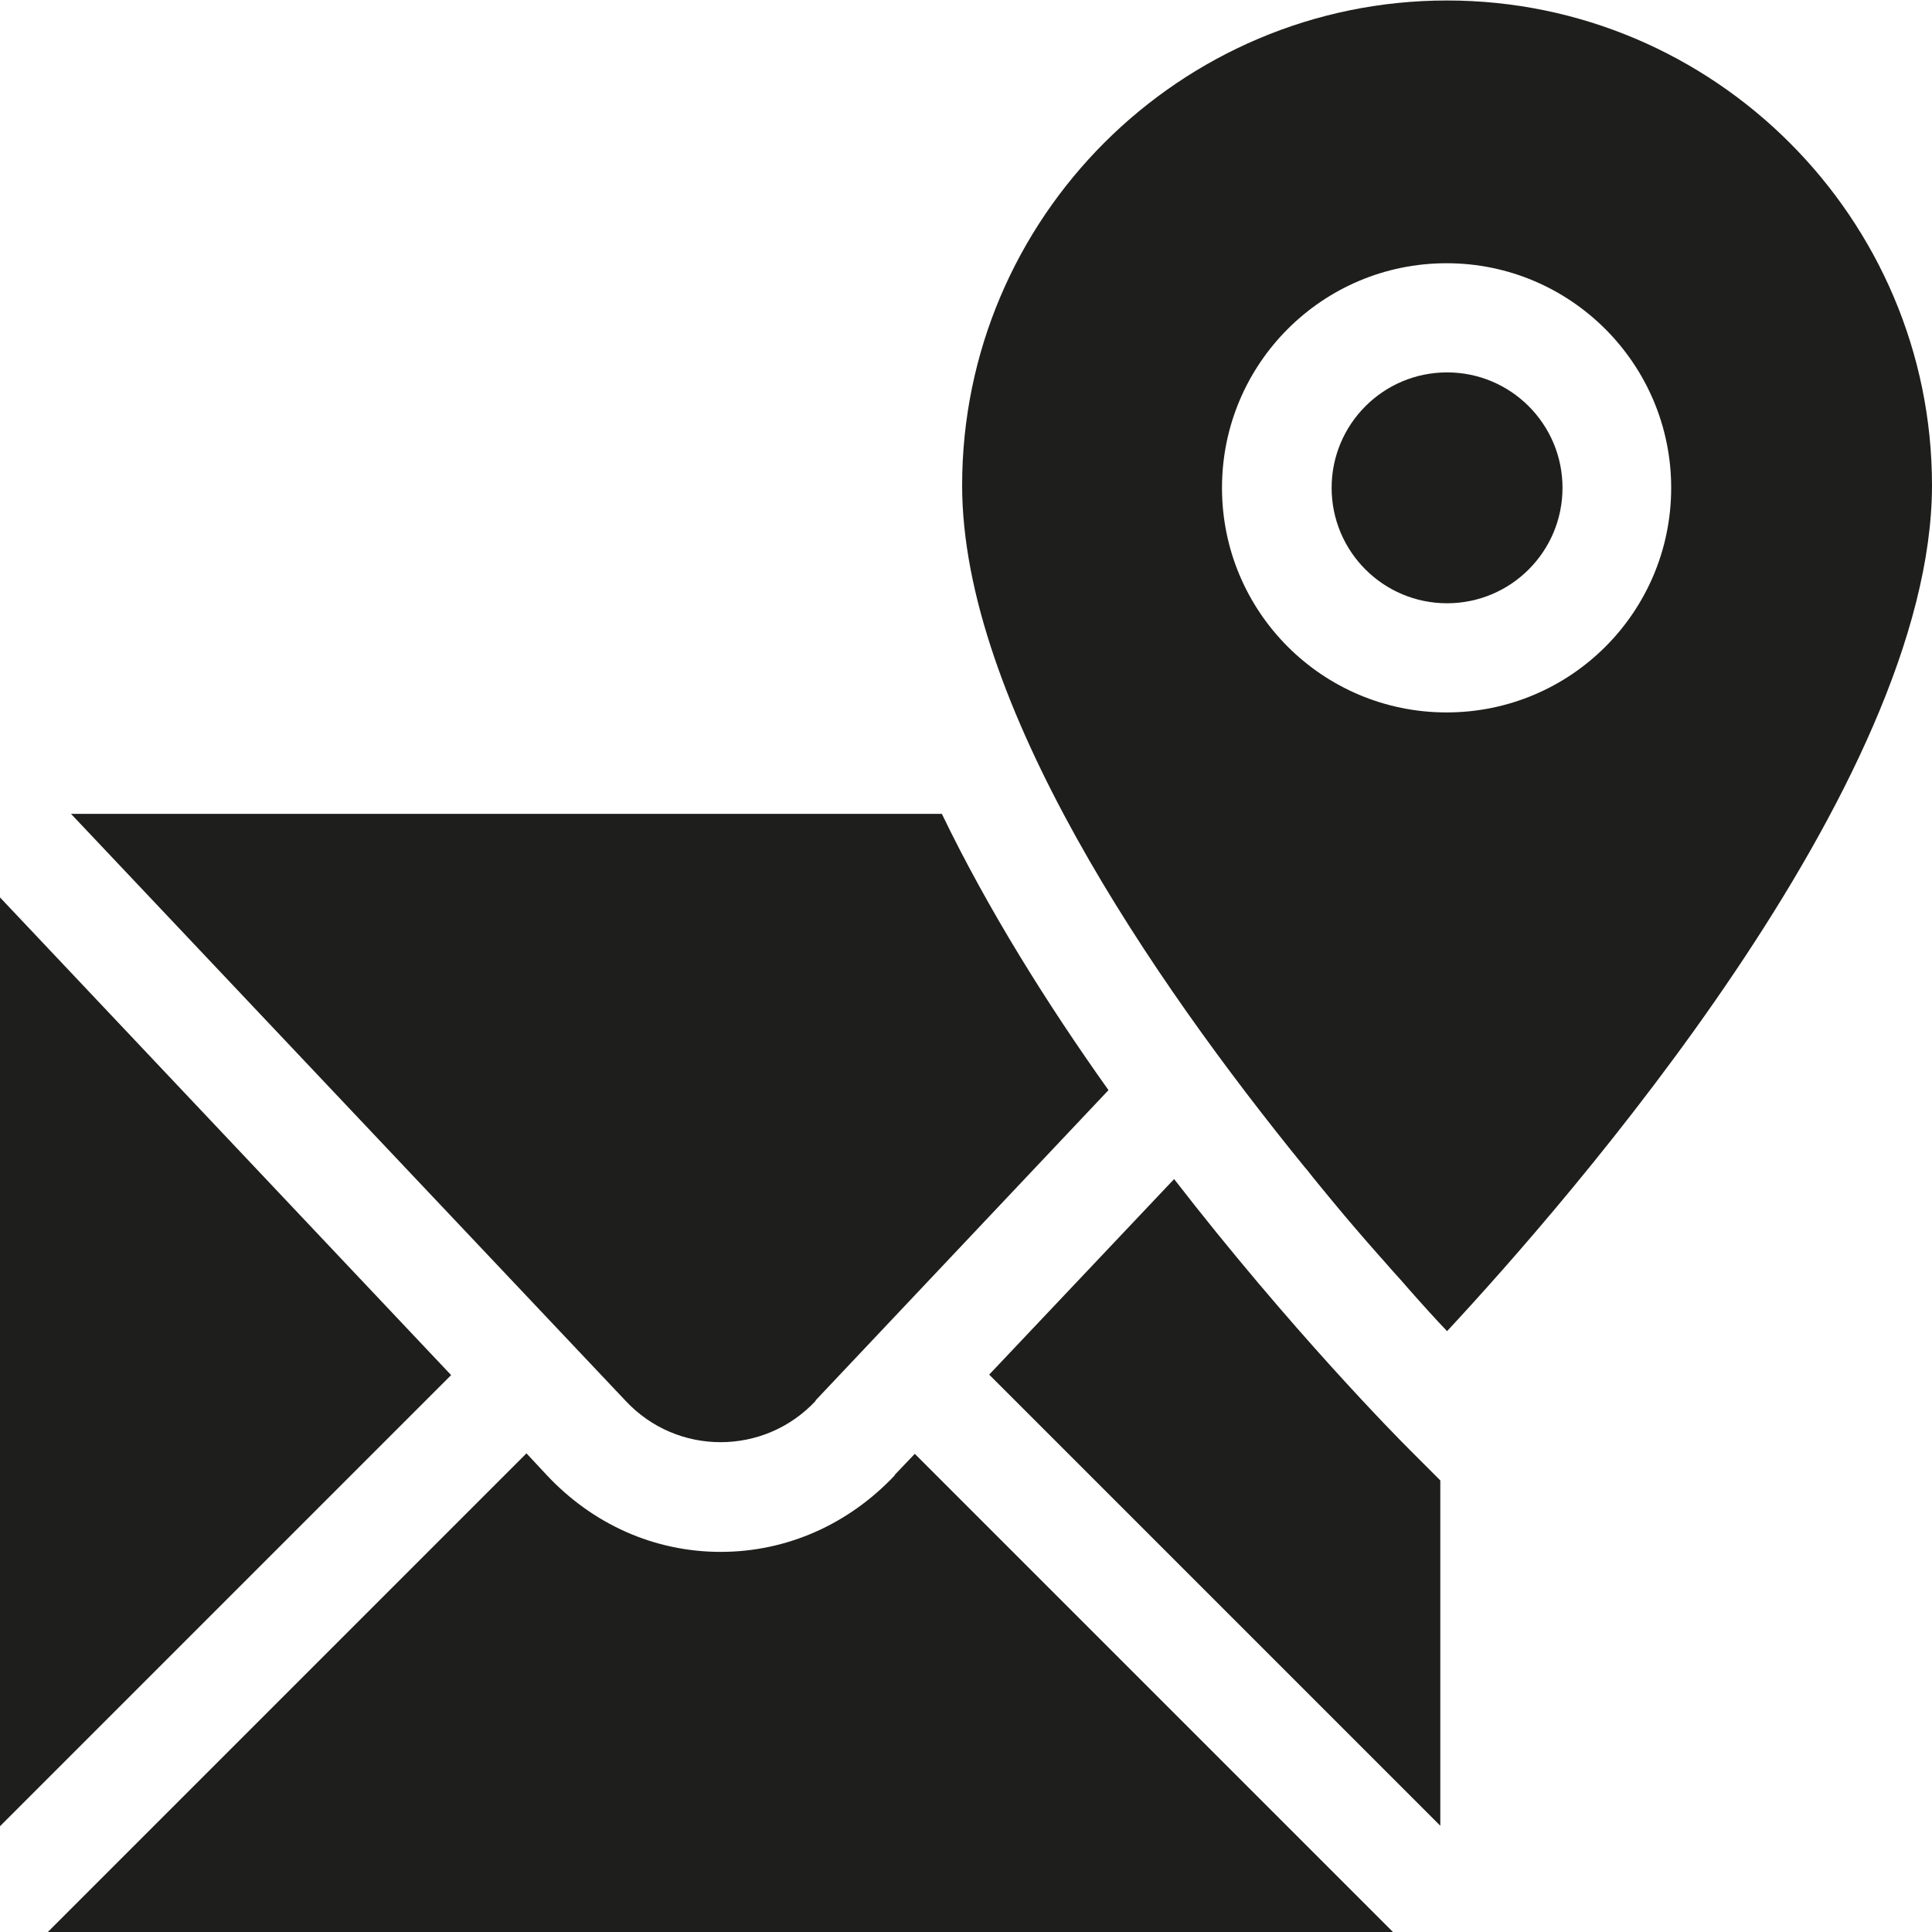<?xml version="1.0" encoding="UTF-8"?>
<svg id="Ebene_2" xmlns="http://www.w3.org/2000/svg" viewBox="0 0 40 40">
  <defs>
    <style>
      .cls-1 {
        fill: #1e1e1c;
      }
    </style>
  </defs>
  <g id="_x33_219">
    <path class="cls-1" d="M9.34,28.47L0,37.81v-19.23l9.34,9.89ZM18.53,30.54c-.96,1.02-2.24,1.59-3.61,1.59s-2.65-.57-3.61-1.6l-.41-.44L.99,40h27.85l-9.9-9.9-.42.44ZM16.88,29l6.07-6.43c-1.26-1.77-2.49-3.73-3.45-5.72H1.47l11.48,12.15c1.07,1.15,2.88,1.14,3.94,0ZM24.31,24.41l-3.83,4.05,9.34,9.34v-7.15l-.67-.67c-.2-.2-2.42-2.44-4.85-5.58ZM29.96,7.71c-1.32,0-2.39,1.07-2.39,2.39s1.07,2.39,2.39,2.39,2.39-1.07,2.39-2.39-1.07-2.39-2.39-2.39ZM40,10.04c0,6.22-7.54,14.83-10.04,17.52-.23-.24-.51-.55-.81-.89-.04-.05-.09-.1-.13-.15-.13-.14-.26-.29-.4-.45-.03-.03-.06-.07-.09-.1-.3-.34-.62-.71-.95-1.11,0,0,0,0,0,0-.17-.21-.35-.42-.52-.64-.02-.02-.04-.05-.06-.07-3.13-3.85-7.08-9.6-7.08-14.1,0-5.54,4.51-10.04,10.04-10.04s10.04,4.51,10.04,10.04ZM34.6,10.1c0-2.56-2.08-4.65-4.65-4.65s-4.65,2.08-4.65,4.65,2.08,4.65,4.65,4.65,4.65-2.08,4.65-4.65Z"/>
  </g>
</svg>